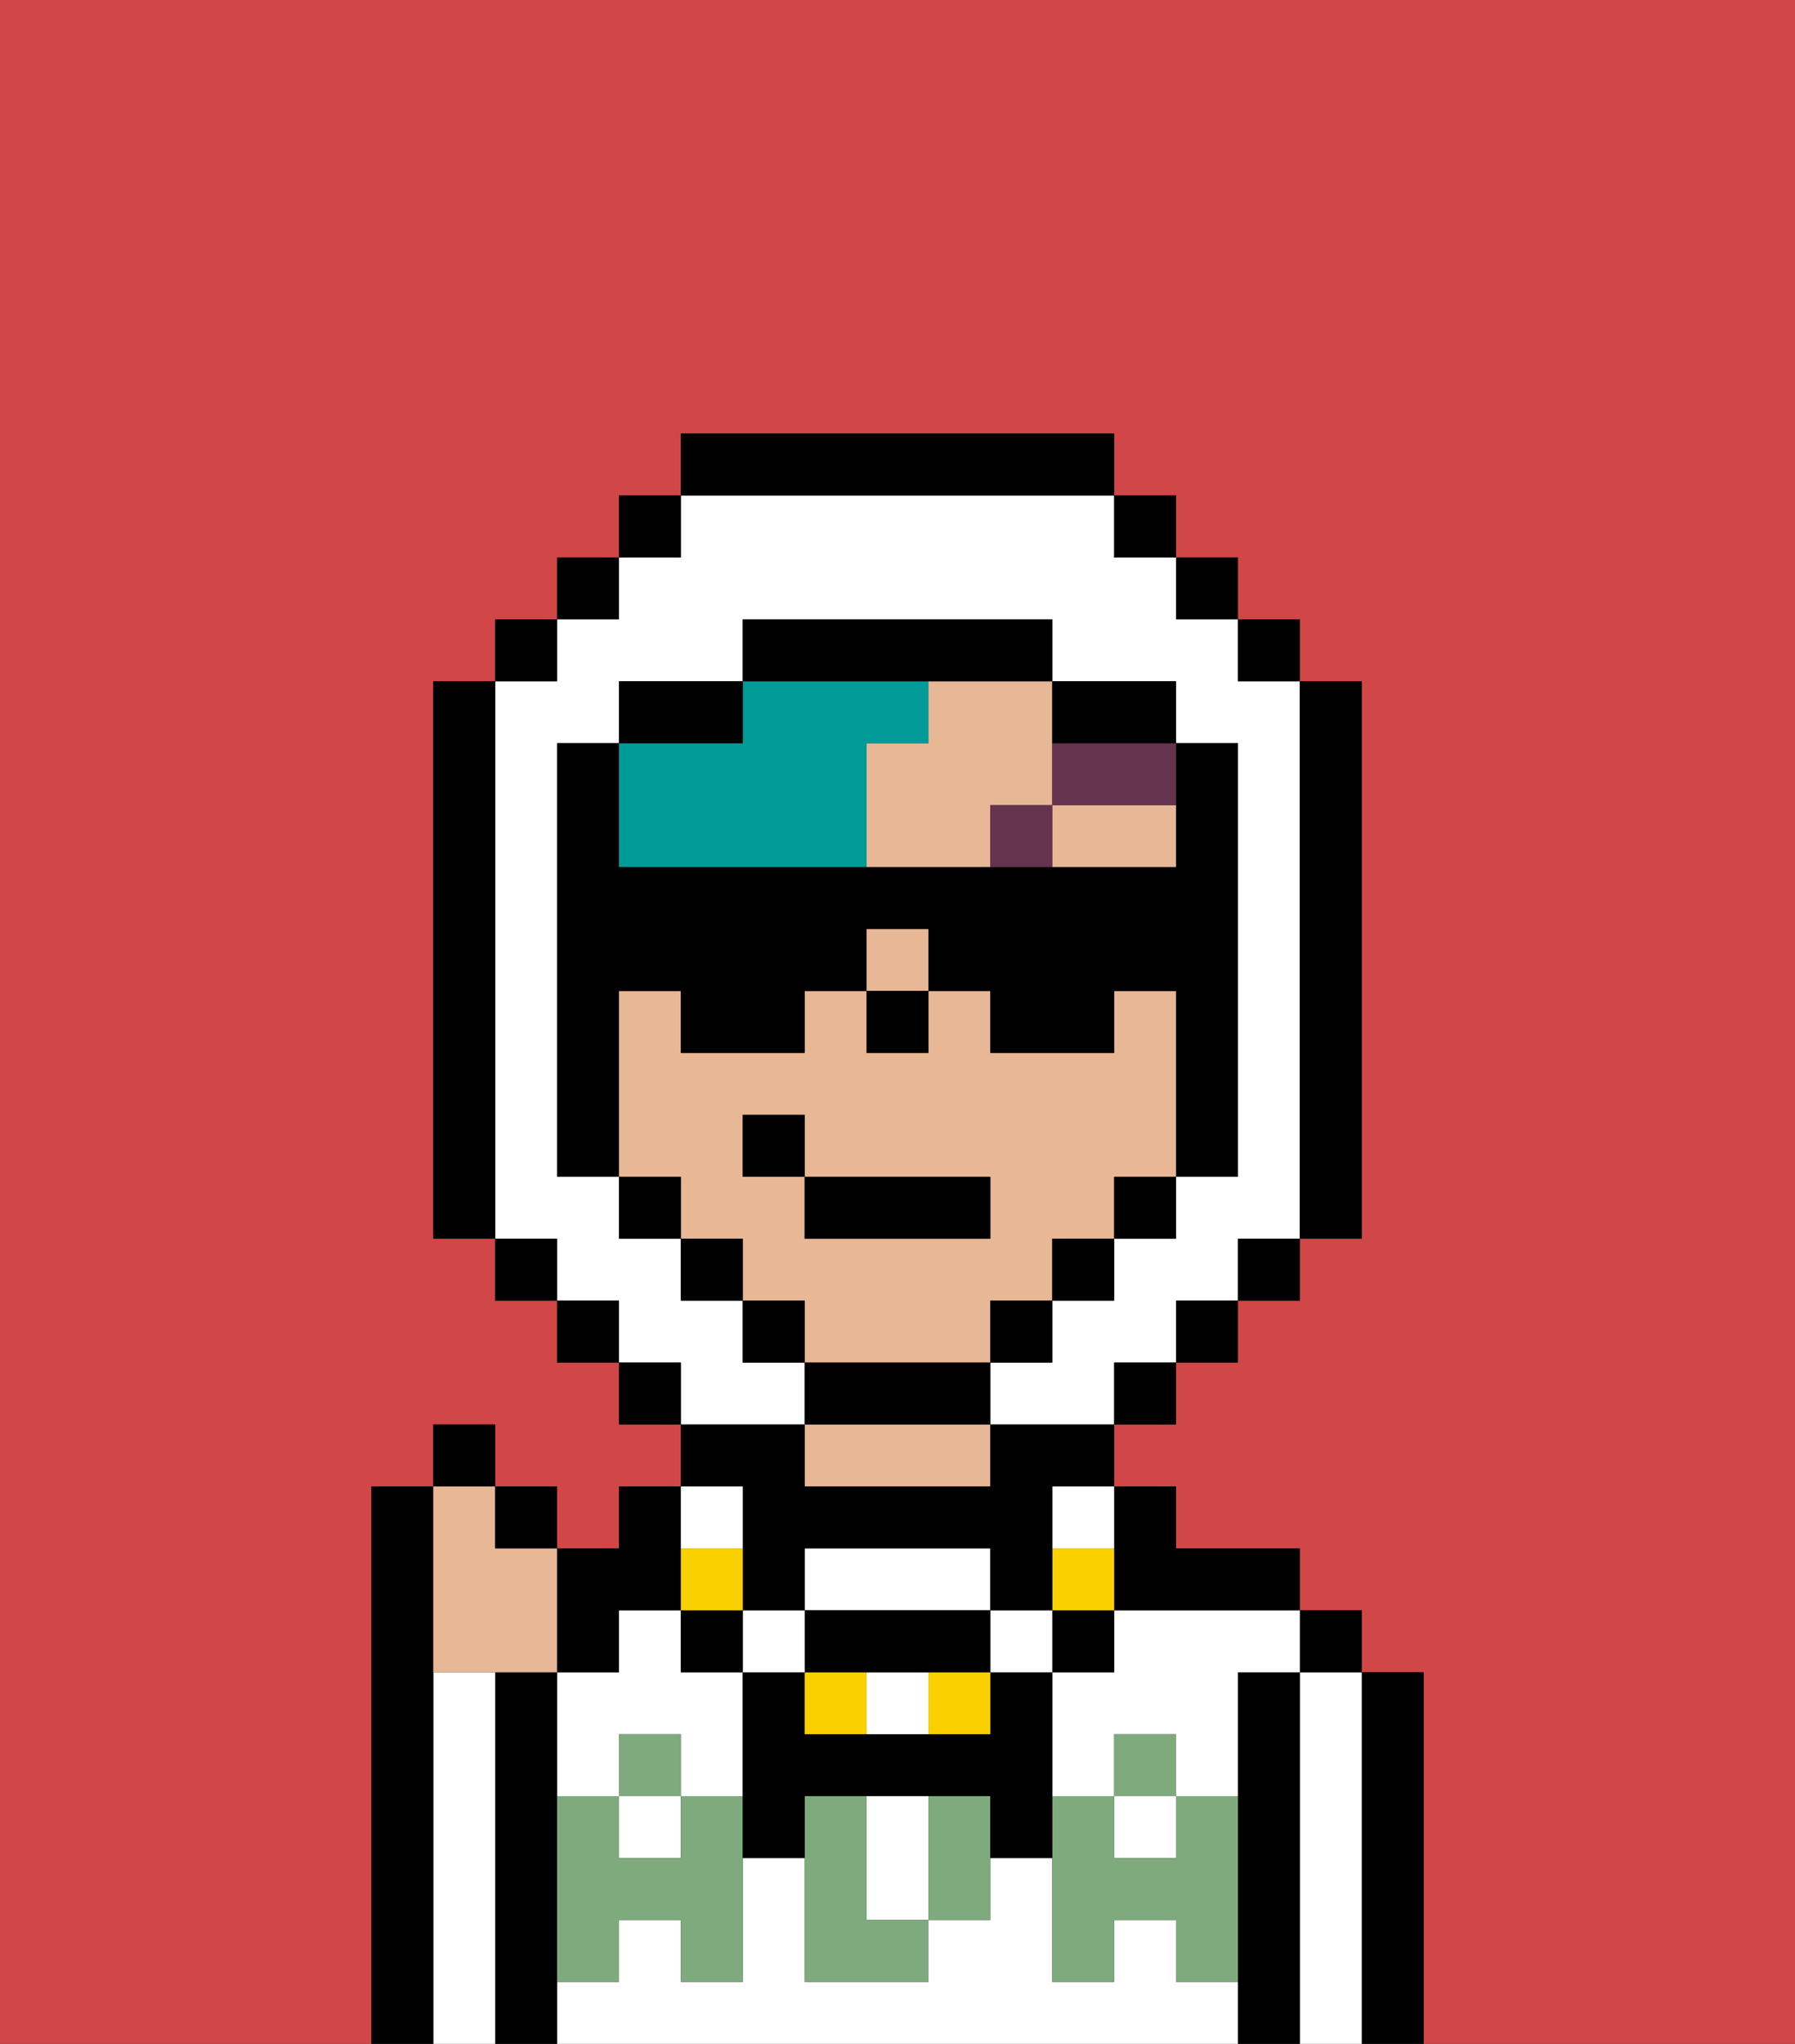 <svg xmlns="http://www.w3.org/2000/svg" viewBox="0 0 29 33"><rect x="0" y="0" width="29" height="33" fill="#333333" stroke="none"/><defs><style>polygon,rect,path{shape-rendering:crispedges;}.sa242-1{fill:#d14646;}.sa242-2{fill:#000000;}.sa242-3{fill:#ffffff;}.sa242-4{fill:#e8b795;}.sa242-5{fill:#7eaa7e;}.sa242-6{fill:#66334f;}.sa242-7{fill:#009b97;}.sa242-8{fill:#fad000;}.sa242-9{fill:#ffffff;}</style></defs><path class="sa242-1" d="M6,32V24H7V23H8v1H9v1h1V24h1V23H10V22H9V21H8V20H7V11H8V10H9V9h1V8h1V7h7V8h1V9h1v1h1v1h1v9H21v1H20v1H19v1H18v1h1v1h2v1h1v1h1v6h6V0H0V33H6Z"/><path class="sa242-2" d="M23,27H22v6h1V27Z"/><path class="sa242-3" d="M22,27H21v6h1V27Z"/><rect class="sa242-2" x="21" y="26" width="1" height="1"/><path class="sa242-2" d="M21,27H20v6h1V27Z"/><path class="sa242-3" d="M18,26v1H17v2h1V28h1v1h1V27h1V26H18Z"/><path class="sa242-3" d="M19,32V31H18v1H17V30H16v1H15v1H13V30H12v2H11V31H10v1H9v1H20V32Z"/><path class="sa242-3" d="M10,28h1v1h1V27H11V26H10v1H9v2h1Z"/><rect class="sa242-3" x="18" y="29" width="1" height="1"/><rect class="sa242-3" x="10" y="29" width="1" height="1"/><path class="sa242-4" d="M13,23v1h3V23H13Z"/><path class="sa242-2" d="M9,31V27H8v6H9V31Z"/><path class="sa242-3" d="M8,27H7v6H8V27Z"/><path class="sa242-2" d="M7,27V24H6v9H7V27Z"/><path class="sa242-3" d="M14,29v2h1V29Z"/><path class="sa242-3" d="M16,26V25H13v1h3Z"/><path class="sa242-5" d="M19,30H18V29H17v3h1V31h1v1h1V29H19Z"/><rect class="sa242-5" x="18" y="28" width="1" height="1"/><path class="sa242-5" d="M15,29v2h1V29Z"/><path class="sa242-5" d="M14,30V29H13v3h2V31H14Z"/><path class="sa242-5" d="M11,29v1H10V29H9v3h1V31h1v1h1V29Z"/><rect class="sa242-5" x="10" y="28" width="1" height="1"/><path class="sa242-2" d="M17,28V27H16v1H13V27H12v3h1V29h3v1h1V28Z"/><path class="sa242-4" d="M16,22V21h1V20h1V19h1V16H18v1H16V16H15v1H14V16H13v1H11V16H10v3h1v1h1v1h1v1h3Zm-4-3V18h1v1h3v1H13V19Z"/><rect class="sa242-4" x="14" y="15" width="1" height="1"/><path class="sa242-4" d="M15,12H14v2h2V13h1V11H15Z"/><path class="sa242-4" d="M17,14h2V13H17Z"/><rect class="sa242-2" x="14" y="16" width="1" height="1"/><rect class="sa242-6" x="16" y="13" width="1" height="1"/><path class="sa242-6" d="M17,12v1h2V12H17Z"/><path class="sa242-4" d="M7,27H9V25H8V24H7v3Z"/><path class="sa242-2" d="M10,27V26h1V24H10v1H9v2Z"/><rect class="sa242-2" x="8" y="24" width="1" height="1"/><rect class="sa242-2" x="7" y="23" width="1" height="1"/><path class="sa242-7" d="M14,14V12h1V11H12v1H10v2Z"/><path class="sa242-3" d="M13,22H12V21H11V20H10V19H9V12h1V11h2V10h5v1h2v1h1v7H19v1H18v1H17v1H16v1h2V22h1V21h1V20h1V11H20V10H19V9H18V8H11V9H10v1H9v1H8v9H9v1h1v1h1v1h2Z"/><rect class="sa242-2" x="10" y="8" width="1" height="1"/><rect class="sa242-2" x="9" y="9" width="1" height="1"/><rect class="sa242-2" x="8" y="10" width="1" height="1"/><path class="sa242-2" d="M8,11H7v9H8V11Z"/><rect class="sa242-2" x="8" y="20" width="1" height="1"/><rect class="sa242-2" x="9" y="21" width="1" height="1"/><rect class="sa242-2" x="10" y="22" width="1" height="1"/><rect class="sa242-2" x="18" y="22" width="1" height="1"/><rect class="sa242-2" x="19" y="21" width="1" height="1"/><rect class="sa242-2" x="20" y="20" width="1" height="1"/><path class="sa242-2" d="M21,20h1V11H21v9Z"/><rect class="sa242-2" x="20" y="10" width="1" height="1"/><rect class="sa242-2" x="19" y="9" width="1" height="1"/><rect class="sa242-2" x="18" y="8" width="1" height="1"/><path class="sa242-2" d="M18,8V7H11V8h7Z"/><path class="sa242-2" d="M12,11H10v1h2Z"/><path class="sa242-2" d="M10,16h1v1h2V16h1V15h1v1h1v1h2V16h1v3h1V12H19v2H10V12H9v7h1V16Z"/><rect class="sa242-2" x="10" y="19" width="1" height="1"/><rect class="sa242-2" x="11" y="20" width="1" height="1"/><rect class="sa242-2" x="12" y="21" width="1" height="1"/><path class="sa242-2" d="M15,22H13v1h3V22Z"/><rect class="sa242-2" x="16" y="21" width="1" height="1"/><rect class="sa242-2" x="17" y="20" width="1" height="1"/><rect class="sa242-2" x="18" y="19" width="1" height="1"/><path class="sa242-2" d="M18,12h1V11H17v1Z"/><path class="sa242-2" d="M15,11h2V10H12v1h3Z"/><path class="sa242-2" d="M18,26h3V25H19V24H18v2Z"/><rect class="sa242-2" x="17" y="26" width="1" height="1"/><path class="sa242-8" d="M18,25H17v1h1Z"/><path class="sa242-9" d="M17,25h1V24H17Z"/><rect class="sa242-9" x="16" y="26" width="1" height="1"/><path class="sa242-8" d="M15,28h1V27H15Z"/><path class="sa242-9" d="M14,27v1h1V27Z"/><path class="sa242-8" d="M13,27v1h1V27Z"/><path class="sa242-2" d="M14,27h2V26H13v1Z"/><rect class="sa242-9" x="12" y="26" width="1" height="1"/><path class="sa242-2" d="M12,25v1h1V25h3v1h1V24h1V23H16v1H13V23H11v1h1Z"/><rect class="sa242-2" x="11" y="26" width="1" height="1"/><path class="sa242-8" d="M12,25H11v1h1Z"/><path class="sa242-9" d="M12,25V24H11v1Z"/><rect class="sa242-2" x="13" y="19" width="3" height="1"/><rect class="sa242-2" x="12" y="18" width="1" height="1"/></svg>